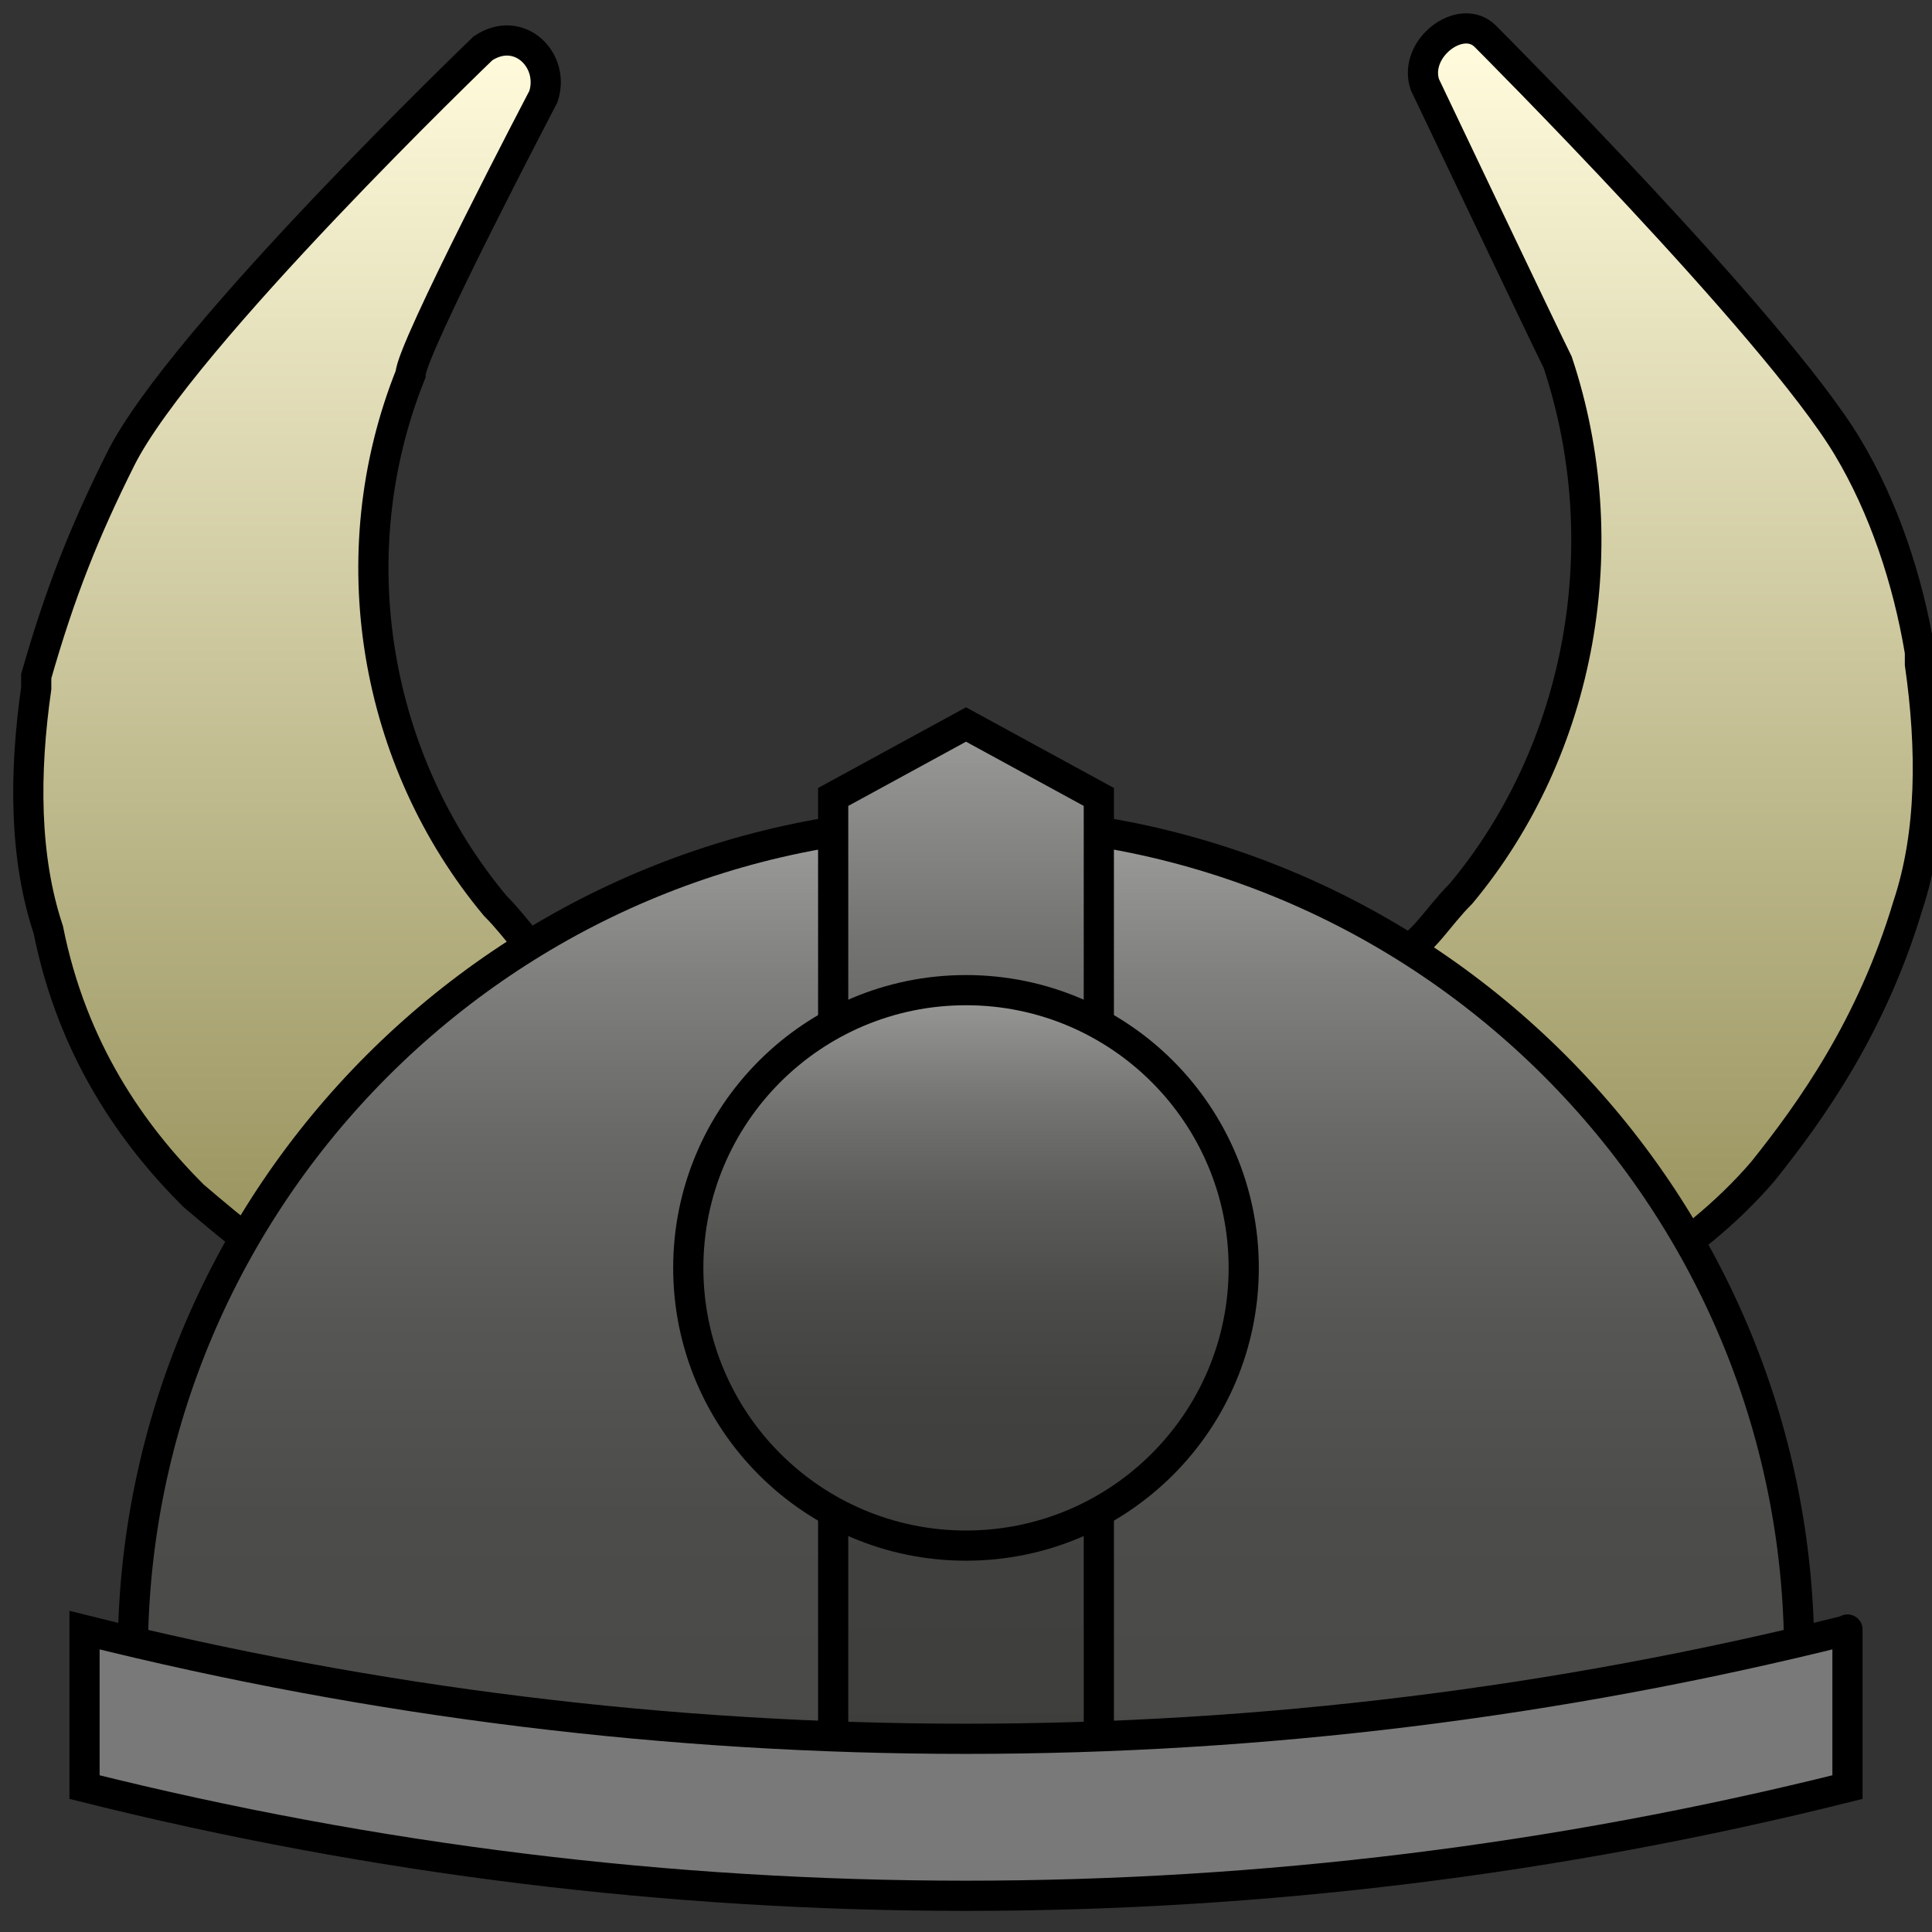 <?xml version="1.0" encoding="utf-8"?>
<!-- Generator: Adobe Illustrator 24.1.0, SVG Export Plug-In . SVG Version: 6.00 Build 0)  -->
<svg version="1.1" id="Layer_1" xmlns="http://www.w3.org/2000/svg" xmlns:xlink="http://www.w3.org/1999/xlink" x="0px" y="0px"
	 viewBox="0 0 16 16" style="enable-background:new 0 0 16 16;" xml:space="preserve">
<rect x="0" y="0" width="16" height="16" fill="#333333" stroke="none"/>
<style type="text/css">
	.st0{fill:url(#SVGID_1_);stroke:#000000;stroke-width:0.25;stroke-miterlimit:10;}
	.st1{fill:url(#SVGID_2_);stroke:#000000;stroke-width:0.25;stroke-miterlimit:10;}
	.st2{fill:url(#SVGID_3_);stroke:#000000;stroke-width:0.25;stroke-miterlimit:10;}
	.st3{fill:url(#SVGID_4_);stroke:#000000;stroke-width:0.25;stroke-miterlimit:10;}
	.st4{fill:url(#SVGID_5_);stroke:#000000;stroke-width:0.25;stroke-miterlimit:10;}
	.st5{fill:#797979;stroke:#000000;stroke-width:0.25;stroke-miterlimit:10;}
	.st6{fill:url(#SVGID_6_);stroke:#000000;stroke-miterlimit:10;}
	.st7{fill:url(#SVGID_7_);stroke:#000000;stroke-miterlimit:10;}
	.st8{fill:url(#SVGID_8_);stroke:#000000;stroke-miterlimit:10;}
	.st9{fill:url(#SVGID_9_);stroke:#000000;stroke-miterlimit:10;}
	.st10{fill:url(#SVGID_10_);stroke:#000000;stroke-miterlimit:10;}
	.st11{fill:#FFFFFF;}
	.st12{fill:#797979;stroke:#000000;stroke-miterlimit:10;}
</style>
<linearGradient id="SVGID_1_" gradientUnits="userSpaceOnUse" x1="9.614" y1="-918.499" x2="9.614" y2="-930.6" gradientTransform="matrix(-1 0 0 -1 13.425 -918.11)">
	<stop  offset="3.306878e-04" style="stop-color:#FFFBDC"/>
	<stop  offset="1" style="stop-color:#827C42"/>
</linearGradient>
<path class="st0" d="M7.4,12.3L7.4,12.3L7.4,12.3L7.4,12.3H7.3H7.2L7,12.2c-0.2,0-0.3,0-0.4-0.1C6.2,12.1,6,12.1,5.7,12
	c-0.3-0.1-0.6-0.2-0.8-0.2c-0.3-0.1-0.5-0.2-0.8-0.3c-1-0.4-1.8-1-2.5-1.6c-0.5-0.5-1-1.2-1.2-2.2c-0.2-0.6-0.2-1.3-0.1-2
	c0-0.1,0-0.1,0-0.1C0.5,4.9,0.7,4.4,1,3.8c0.5-1,3-3.4,3-3.4c0.3-0.2,0.6,0.1,0.5,0.4l0,0c0,0-1.1,2.1-1.1,2.3
	C2.8,4.6,3.1,6.3,4.1,7.5C4.3,7.7,4.4,7.9,4.6,8c0,0,0,0,0,0C5,8.2,5.5,8.3,6,8.4c0.1,0,0.2,0,0.4,0c0.1,0,0.2,0,0.4,0l0.4,0l0.2,0
	h0.1h0.1h0l0,0l0,0l0,0c0,0.9,0-1.9,0,2S7.4,11.4,7.4,12.3z"/>
<linearGradient id="SVGID_2_" gradientUnits="userSpaceOnUse" x1="12.154" y1="-918.499" x2="12.154" y2="-930.6" gradientTransform="matrix(1 0 0 -1 0 -918.11)">
	<stop  offset="3.306878e-04" style="stop-color:#FFFBDC"/>
	<stop  offset="1" style="stop-color:#827C42"/>
</linearGradient>
<path class="st1" d="M8.6,10.4c0-3.9,0-1.1,0-2l0,0l0,0l0,0h0h0.1h0.1l0.2,0l0.4,0c0.1,0,0.2,0,0.4,0c0.1,0,0.3,0,0.4,0
	c0.5-0.1,1-0.2,1.4-0.5c0,0,0,0,0,0c0.2-0.1,0.3-0.3,0.5-0.5c1-1.2,1.3-2.9,0.8-4.4c-0.1-0.2-1.1-2.3-1.1-2.3l0,0
	c-0.1-0.3,0.3-0.6,0.5-0.4c0,0,2.4,2.4,3,3.4c0.3,0.5,0.5,1.1,0.6,1.7c0,0,0,0.1,0,0.1c0.1,0.7,0.1,1.4-0.1,2
	c-0.3,1-0.8,1.7-1.2,2.2c-0.6,0.7-1.5,1.2-2.5,1.6c-0.3,0.1-0.5,0.2-0.8,0.3c-0.3,0.1-0.5,0.2-0.8,0.2c-0.3,0.1-0.6,0.1-0.9,0.2
	c-0.2,0-0.3,0-0.4,0.1l-0.2,0.1H8.7H8.7h0h0l0,0C8.6,11.4,8.6,14.3,8.6,10.4z"/>
<g>
	
		<linearGradient id="SVGID_3_" gradientUnits="userSpaceOnUse" x1="8.012" y1="-924.921" x2="8.012" y2="-932.639" gradientTransform="matrix(1 0 0 -1 0 -918.11)">
		<stop  offset="0" style="stop-color:#9D9D9C"/>
		<stop  offset="0.169" style="stop-color:#7F7F7E"/>
		<stop  offset="0.347" style="stop-color:#676766"/>
		<stop  offset="0.536" style="stop-color:#565655"/>
		<stop  offset="0.743" style="stop-color:#4C4C4B"/>
		<stop  offset="1" style="stop-color:#494948"/>
	</linearGradient>
	<path class="st2" d="M8,6.8c-3.8,0-6.9,3.1-6.9,6.9l0,0c4.5,1.1,9.2,1.1,13.8,0l0,0C14.9,9.9,11.8,6.8,8,6.8z"/>
</g>
<linearGradient id="SVGID_4_" gradientUnits="userSpaceOnUse" x1="7.999" y1="-924.066" x2="7.999" y2="-932.645" gradientTransform="matrix(1 0 0 -1 0 -918.11)">
	<stop  offset="0" style="stop-color:#9D9D9C"/>
	<stop  offset="4.838407e-02" style="stop-color:#929291"/>
	<stop  offset="0.21" style="stop-color:#747473"/>
	<stop  offset="0.379" style="stop-color:#5C5C5B"/>
	<stop  offset="0.559" style="stop-color:#4B4B4A"/>
	<stop  offset="0.755" style="stop-color:#414140"/>
	<stop  offset="1" style="stop-color:#3E3E3D"/>
</linearGradient>
<polygon class="st3" points="6.9,14.5 6.9,6.6 8,6 9.1,6.6 9.1,14.5 "/>
<linearGradient id="SVGID_5_" gradientUnits="userSpaceOnUse" x1="7.999" y1="-926.28" x2="7.999" y2="-930.834" gradientTransform="matrix(1 0 0 -1 0 -918.11)">
	<stop  offset="0" style="stop-color:#9D9D9C"/>
	<stop  offset="4.838407e-02" style="stop-color:#929291"/>
	<stop  offset="0.21" style="stop-color:#747473"/>
	<stop  offset="0.379" style="stop-color:#5C5C5B"/>
	<stop  offset="0.559" style="stop-color:#4B4B4A"/>
	<stop  offset="0.755" style="stop-color:#414140"/>
	<stop  offset="1" style="stop-color:#3E3E3D"/>
</linearGradient>
<circle class="st4" cx="8" cy="10.5" r="2.3"/>
<path class="st5" d="M15.3,14.8c-4.8,1.2-9.8,1.2-14.6,0l0,0v-1.3l0,0c4.8,1.2,9.8,1.2,14.6,0C15.3,13.4,15.3,14.8,15.3,14.8z"/>
</svg>
